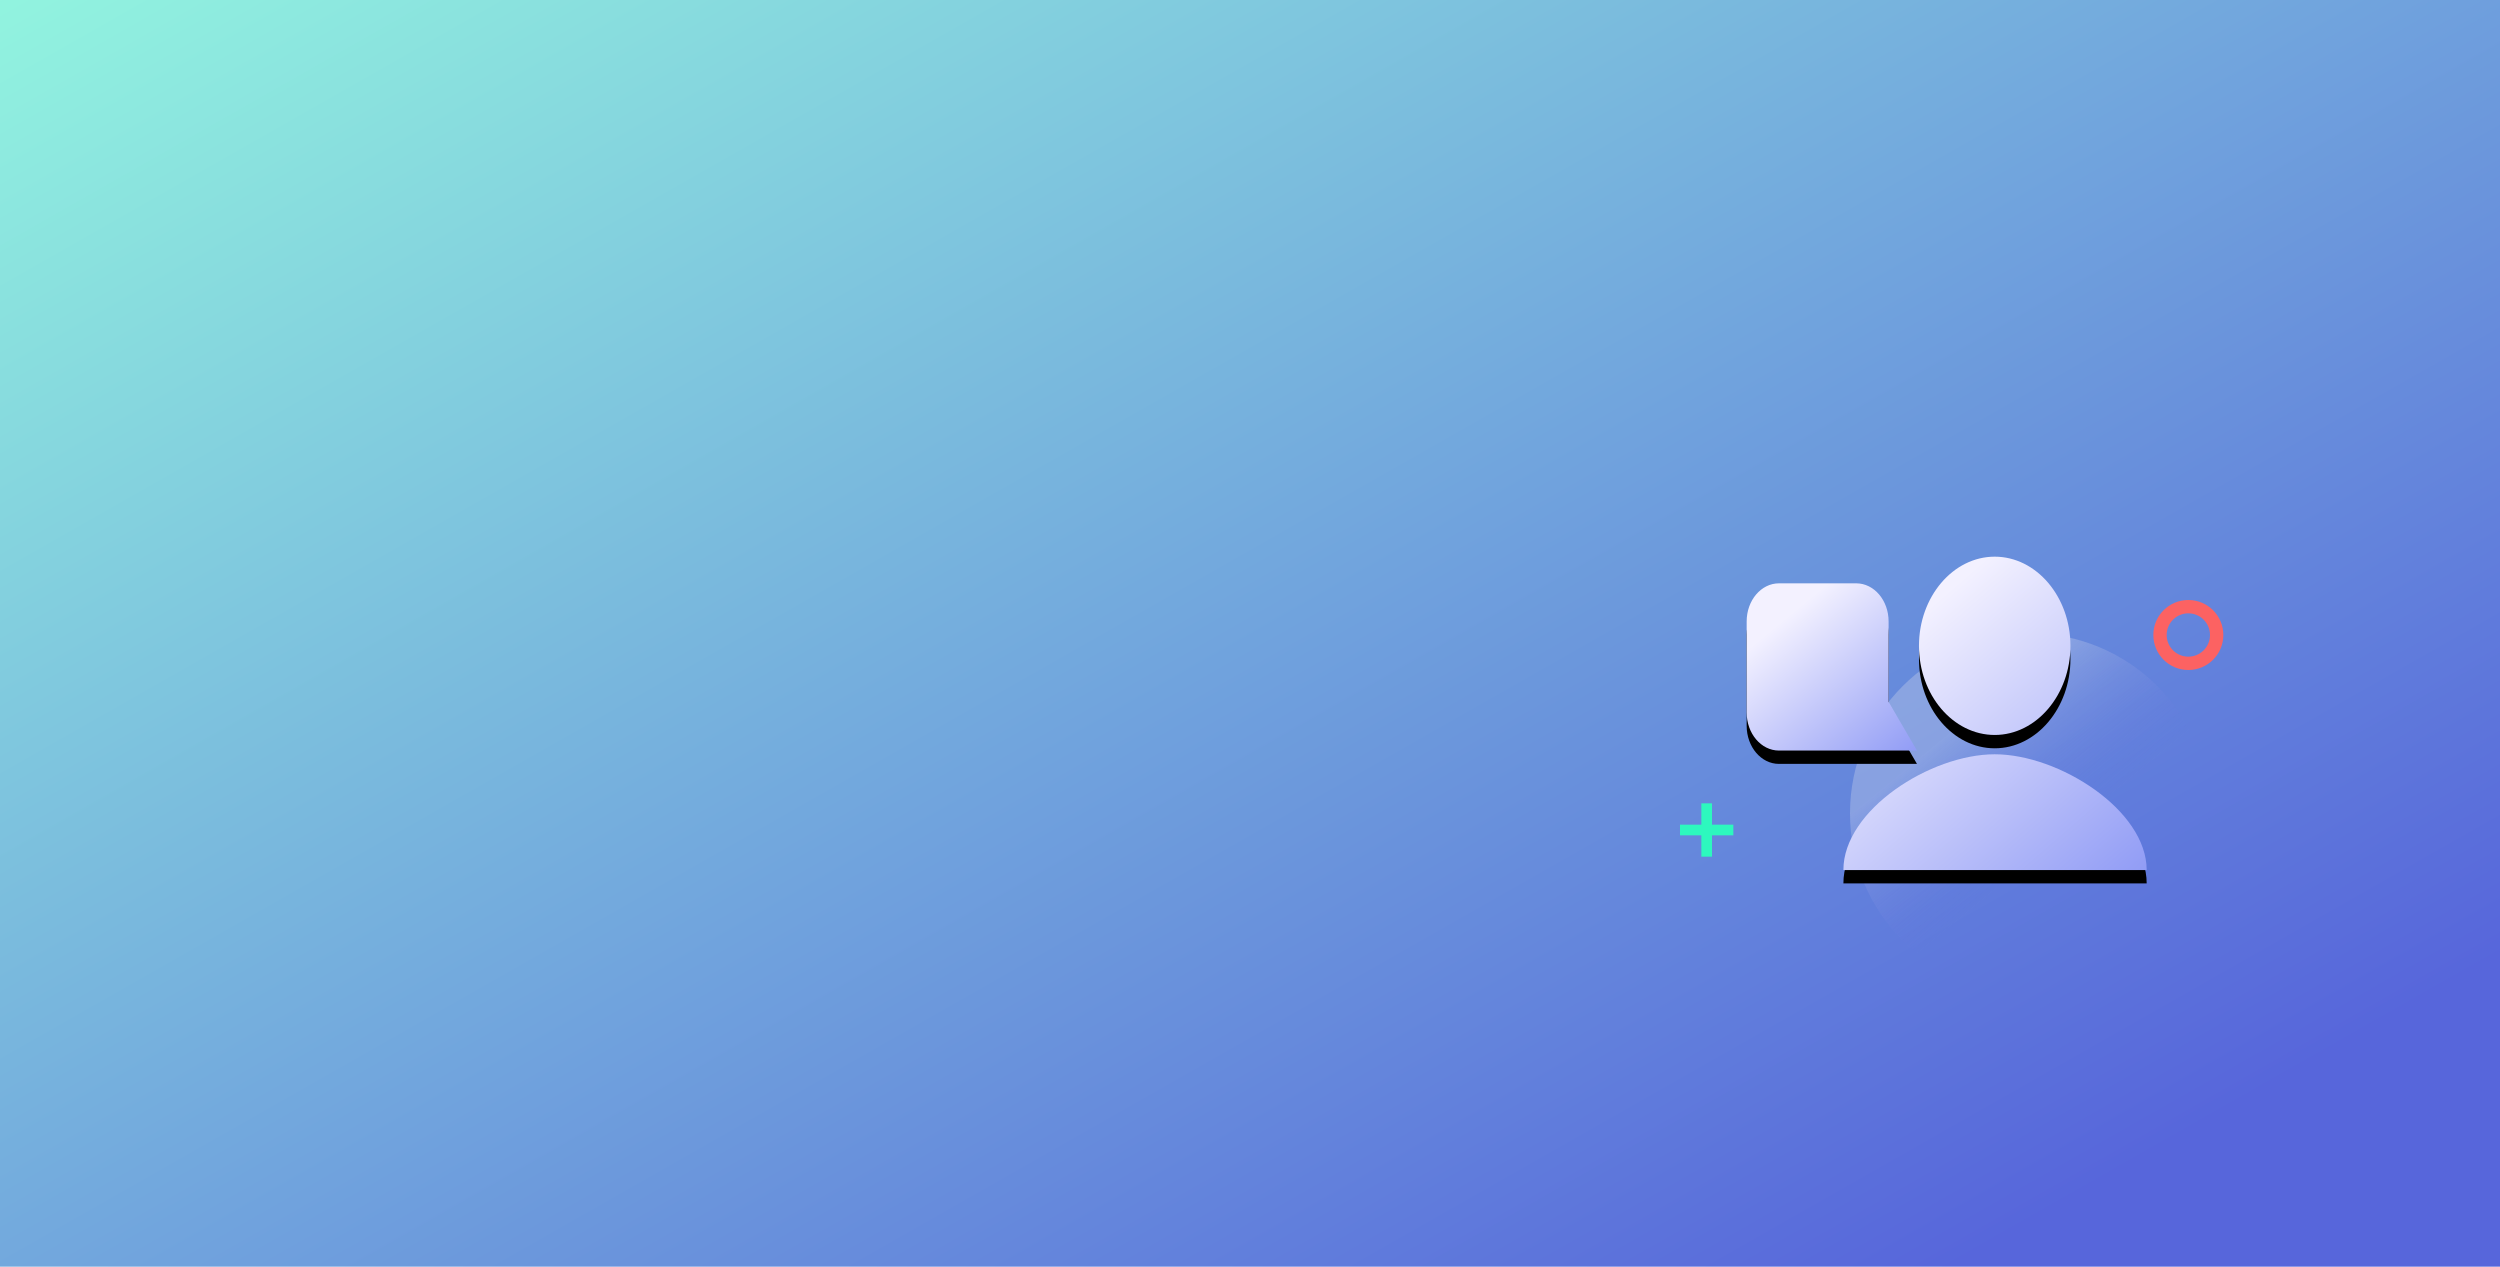 <?xml version="1.0" encoding="UTF-8"?>
<svg width="750px" height="380px" viewBox="0 0 750 380" version="1.1" xmlns="http://www.w3.org/2000/svg" xmlns:xlink="http://www.w3.org/1999/xlink">
    <!-- Generator: sketchtool 44.1 (41455) - http://www.bohemiancoding.com/sketch -->
    <title>0CEB95BA-0633-481D-9855-EB289F33EBEB</title>
    <desc>Created with sketchtool.</desc>
    <defs>
        <linearGradient x1="-2.086%" y1="-2.117%" x2="93.857%" y2="82.228%" id="linearGradient-1">
            <stop stop-color="#93F7DF" offset="0%"></stop>
            <stop stop-color="#5766DB" offset="100%"></stop>
        </linearGradient>
        <linearGradient x1="60.024%" y1="55.913%" x2="33.124%" y2="23.223%" id="linearGradient-2">
            <stop stop-color="#6062DE" stop-opacity="0" offset="0%"></stop>
            <stop stop-color="#F3F3F3" stop-opacity="0.257" offset="100%"></stop>
        </linearGradient>
        <linearGradient x1="58.13%" y1="-8.827%" x2="187.172%" y2="144.98%" id="linearGradient-3">
            <stop stop-color="#F3F1FF" offset="0%"></stop>
            <stop stop-color="#4056ED" offset="100%"></stop>
        </linearGradient>
        <path d="M42.58,19.434 L42.58,43.542 L51.093,58.169 L42.58,58.169 L34.067,58.169 L25.553,58.169 L9.686,58.169 C4.335,58.169 0,53.051 0,46.75 L1.98697633e-15,19.42 C1.98697633e-15,13.118 4.335,8 9.686,8 L32.893,8 C38.244,8.014 42.58,13.118 42.58,19.434 Z" id="path-4"></path>
        <filter x="-27.4%" y="-19.9%" width="154.8%" height="155.8%" filterUnits="objectBoundingBox" id="filter-5">
            <feMorphology radius="1" operator="dilate" in="SourceAlpha" result="shadowSpreadOuter1"></feMorphology>
            <feOffset dx="0" dy="4" in="shadowSpreadOuter1" result="shadowOffsetOuter1"></feOffset>
            <feGaussianBlur stdDeviation="3" in="shadowOffsetOuter1" result="shadowBlurOuter1"></feGaussianBlur>
            <feColorMatrix values="0 0 0 0 0.285   0 0 0 0 0.38   0 0 0 0 0.902  0 0 0 0.4 0" type="matrix" in="shadowBlurOuter1"></feColorMatrix>
        </filter>
        <path d="M74.413,53.491 C86.903,53.491 97.133,41.458 97.133,26.746 C97.133,12.033 86.917,0 74.413,0 C61.922,0 51.692,12.033 51.692,26.746 C51.692,41.458 61.908,53.491 74.413,53.491 M29.019,94.015 L120.003,94.015 C120.003,76.003 93.673,59.284 74.42,59.284 C55.166,59.284 28.999,76 29.019,94.015 Z" id="path-6"></path>
        <filter x="-15.4%" y="-10.6%" width="130.8%" height="129.8%" filterUnits="objectBoundingBox" id="filter-7">
            <feMorphology radius="1" operator="dilate" in="SourceAlpha" result="shadowSpreadOuter1"></feMorphology>
            <feOffset dx="0" dy="4" in="shadowSpreadOuter1" result="shadowOffsetOuter1"></feOffset>
            <feGaussianBlur stdDeviation="3" in="shadowOffsetOuter1" result="shadowBlurOuter1"></feGaussianBlur>
            <feColorMatrix values="0 0 0 0 0.285   0 0 0 0 0.38   0 0 0 0 0.902  0 0 0 0.4 0" type="matrix" in="shadowBlurOuter1"></feColorMatrix>
        </filter>
    </defs>
    <g id="外汇移动web1.0" stroke="none" stroke-width="1" fill="none" fill-rule="evenodd">
        <g id="2.2.2.达到申请条件填写" transform="translate(0, -127)">
            <g id="顶导" transform="translate(0, 127)">
                <g id="达到头图">
                    <rect id="背景" fill="url(#linearGradient-1)" x="0" y="0" width="750" height="380"></rect>
                    <g id="Group" transform="translate(504, 167)">
                        <circle id="Oval-2" stroke="#FC6262" stroke-width="4" cx="152.5" cy="23.5" r="8.5"></circle>
                        <circle id="Oval" fill="url(#linearGradient-2)" cx="105" cy="77" r="54"></circle>
                        <g id="代理商管理" transform="translate(20, 0)" fill-rule="nonzero">
                            <g id="Shape">
                                <use fill="black" fill-opacity="1" filter="url(#filter-5)" xlink:href="#path-4"></use>
                                <use fill="url(#linearGradient-3)" fill-rule="evenodd" xlink:href="#path-4"></use>
                            </g>
                            <g id="Shape">
                                <use fill="black" fill-opacity="1" filter="url(#filter-7)" xlink:href="#path-6"></use>
                                <use fill="url(#linearGradient-3)" fill-rule="evenodd" xlink:href="#path-6"></use>
                            </g>
                        </g>
                        <path d="M6.4,80.4 L0,80.4 L0,83.6 L6.4,83.6 L6.4,90 L9.6,90 L9.6,83.6 L16,83.6 L16,80.4 L9.6,80.4 L9.6,74 L6.4,74 L6.4,80.4 Z" id="Combined-Shape" fill="#2DF8BE"></path>
                    </g>
                </g>
            </g>
        </g>
    </g>
</svg>